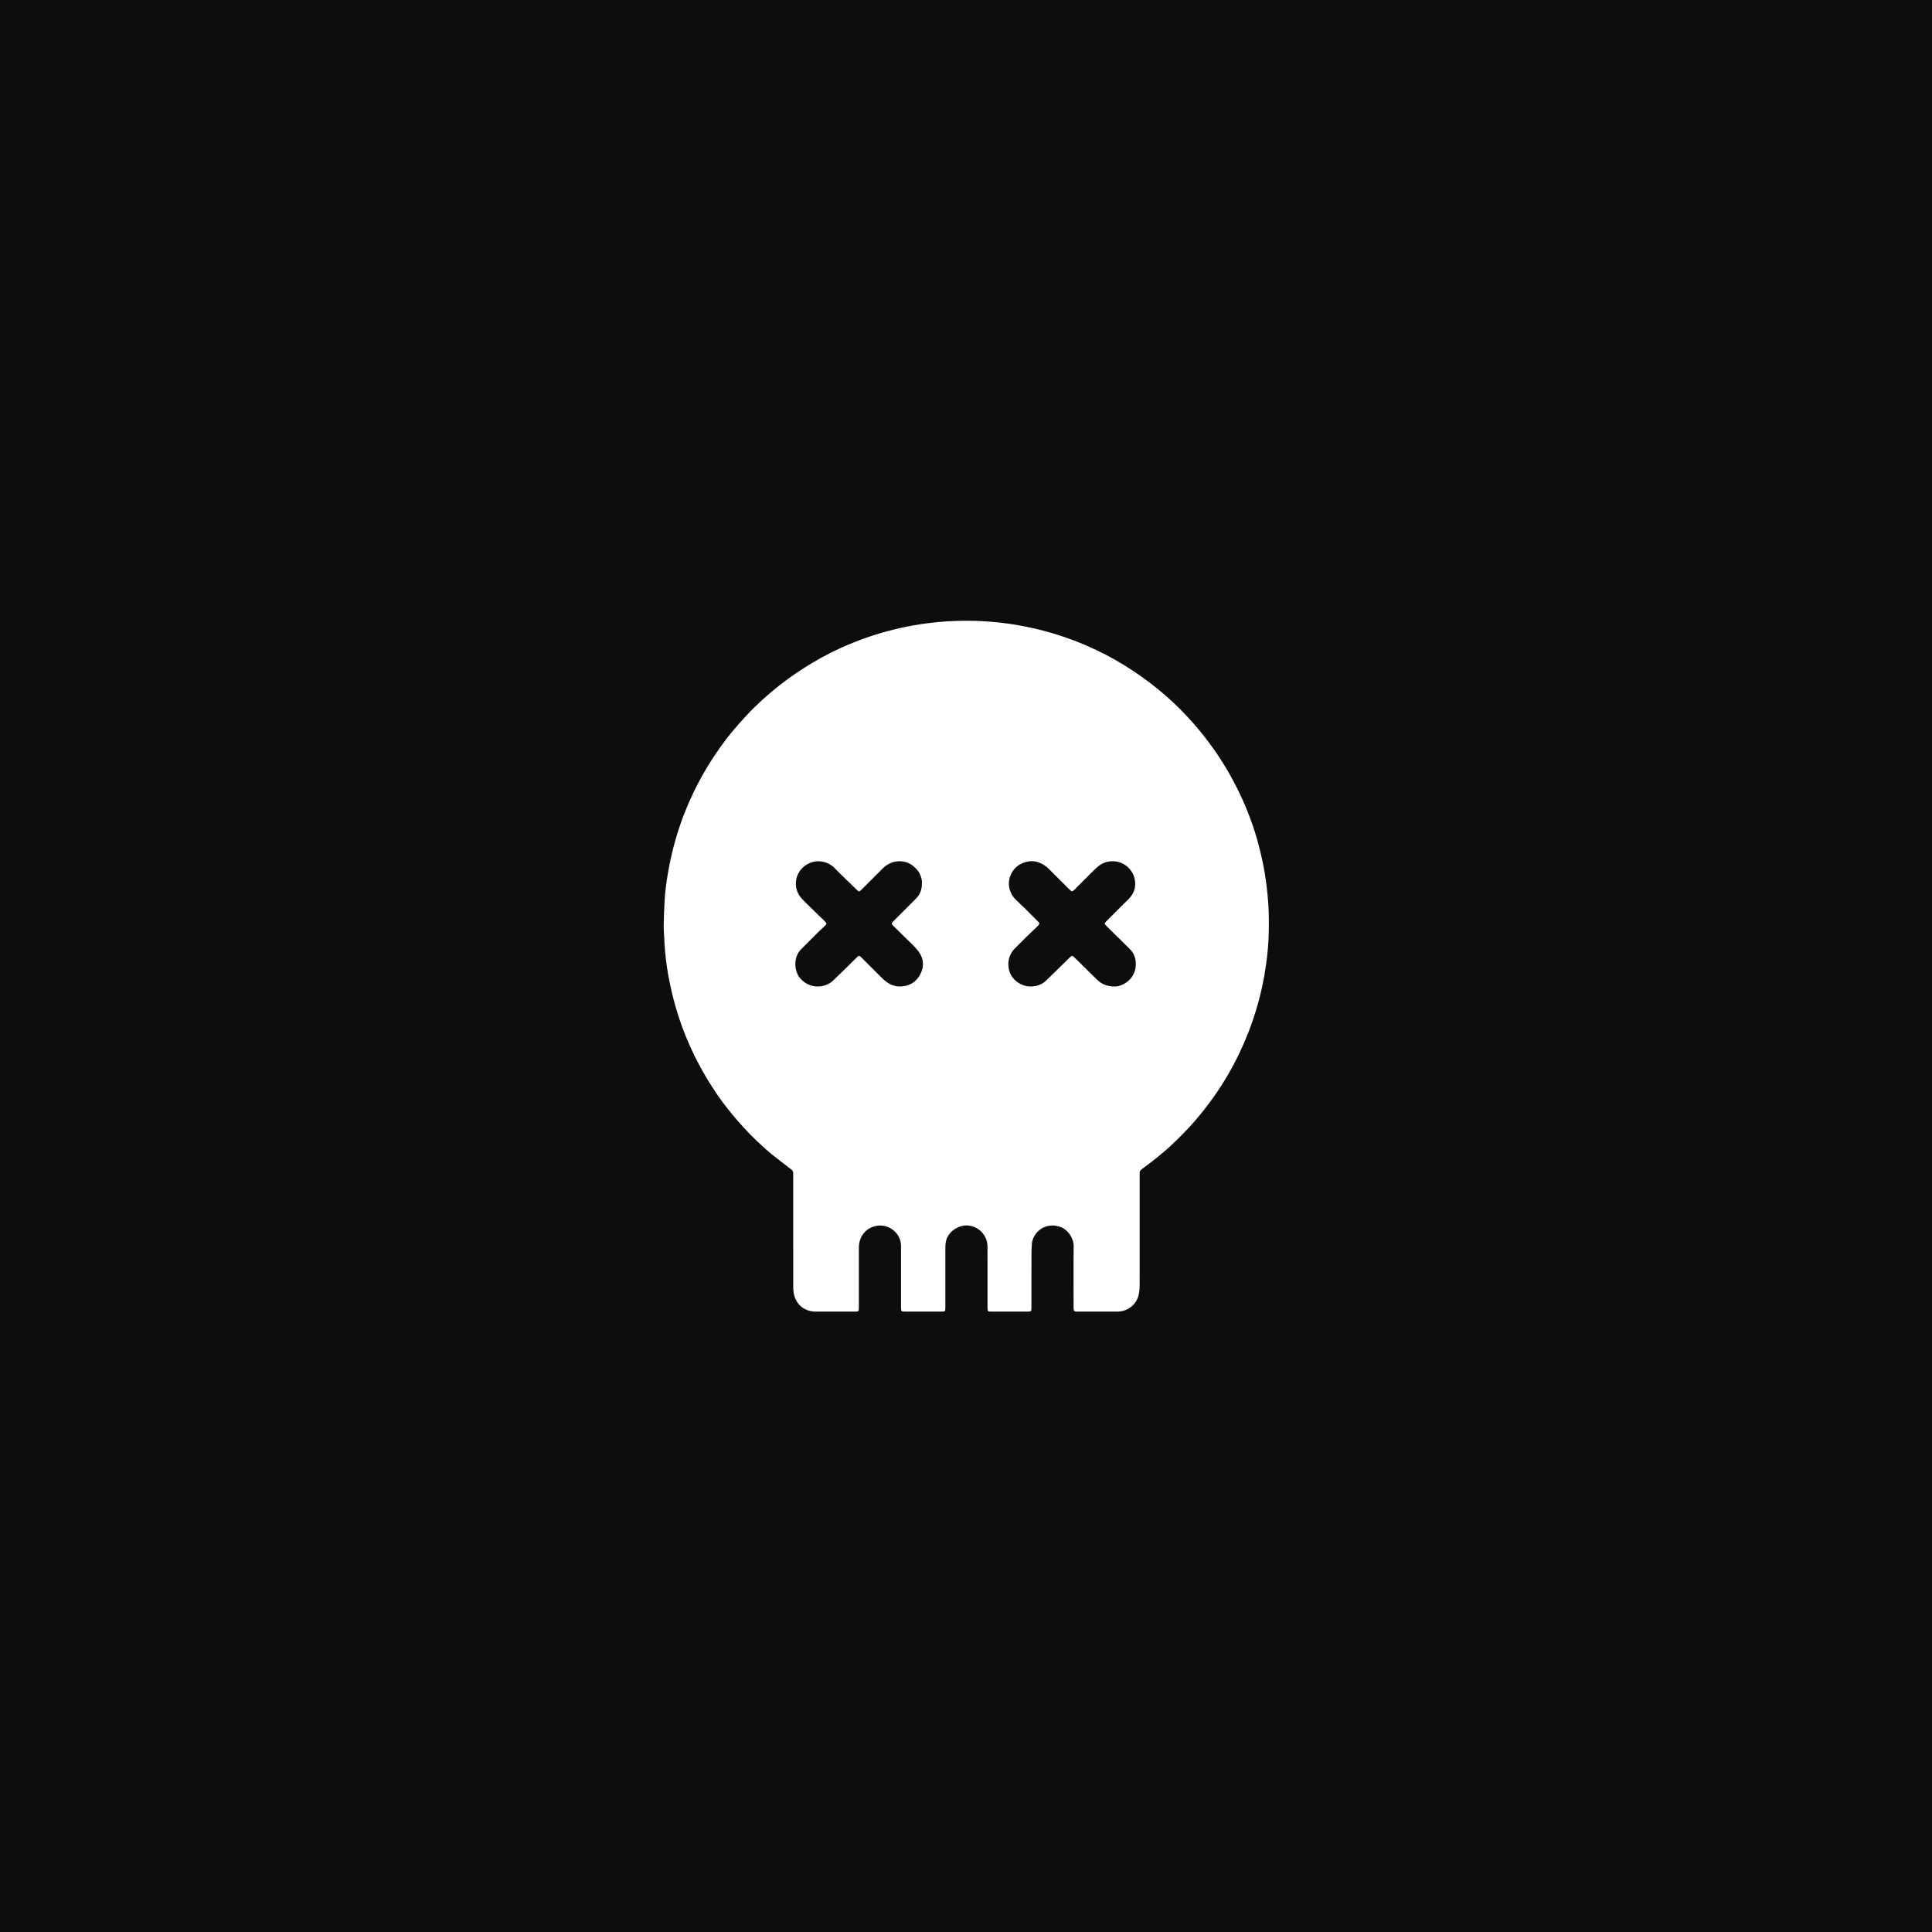 <svg width="1080" height="1080" viewBox="0 0 1080 1080" fill="none" xmlns="http://www.w3.org/2000/svg">
<rect width="1080" height="1080" fill="#0D0D0D"/>
<path d="M443.403 688.22V657.236C443.403 656.75 443.384 656.264 443.403 655.778C443.427 654.896 443.061 654.274 442.347 653.73C438.58 650.857 434.813 647.99 431.117 645.025C429.101 643.405 427.21 641.623 425.312 639.866C423.293 637.995 421.28 636.114 419.358 634.147C414.693 629.365 410.3 624.325 406.2 619.051C400.611 611.875 395.717 604.243 391.383 596.261C387.506 589.147 384.155 581.758 381.357 574.155C378.383 566.039 376.09 557.737 374.352 549.27C373.184 543.554 372.329 537.778 371.791 531.969C371.505 528.91 371.394 525.833 371.227 522.763C371.124 520.865 370.967 518.962 371.006 517.064C371.091 513.02 371.265 508.978 371.443 504.937C371.697 499.183 372.437 493.481 373.416 487.813C375.586 475.236 379.033 463.026 383.971 451.24C388.261 440.953 393.551 431.113 399.766 421.862C403.633 416.113 407.758 410.548 412.388 405.388C415.414 402.014 418.425 398.613 421.662 395.449C427.588 389.635 433.937 384.267 440.657 379.39C446.527 375.136 452.649 371.241 458.989 367.725C465.696 364.03 472.656 360.816 479.818 358.107C488.414 354.836 497.261 352.264 506.272 350.418C512.264 349.195 518.319 348.3 524.409 347.738C531.344 347.091 538.311 346.869 545.273 347.073C566.584 347.718 587.582 352.376 607.166 360.803C621.928 367.136 635.447 375.526 647.862 385.703C653.307 390.177 658.457 394.998 663.281 400.135C669.093 406.29 674.427 412.879 679.238 419.844C684.331 427.208 688.841 434.958 692.725 443.025C697.305 452.581 701.018 462.466 703.683 472.727C705.352 479.167 706.747 485.654 707.649 492.242C708.302 497.014 708.765 501.805 709.066 506.619C709.394 511.884 709.335 517.148 709.204 522.404C709.063 528.025 708.51 533.63 707.737 539.21C705.363 556.373 700.334 573.063 692.83 588.682C688.931 596.876 684.364 604.735 679.176 612.181C675.556 617.36 671.662 622.343 667.512 627.108C663.736 631.456 659.657 635.507 655.51 639.484C652.623 642.255 649.521 644.807 646.421 647.343C643.79 649.496 641.044 651.51 638.311 653.533C637.482 654.14 637.036 654.847 637.08 655.874C637.103 656.4 637.08 656.928 637.08 657.454C637.08 677.786 637.074 698.118 637.063 718.449C637.078 720.069 636.944 721.687 636.662 723.282C636.136 726.056 634.661 728.561 632.49 730.367C630.319 732.172 627.588 733.167 624.764 733.178C617.231 733.224 609.697 733.19 602.164 733.189C602.002 733.189 601.839 733.189 601.678 733.178C600.565 733.098 600.253 732.805 600.169 731.697C600.129 731.173 600.142 730.645 600.142 730.118C600.142 718.979 600.05 707.841 600.183 696.704C600.239 692.033 596.96 687.535 593.117 686.005C588.422 684.136 583.292 685.11 579.994 688.598C578.135 690.563 576.956 692.885 576.809 695.645C576.71 697.625 576.591 699.606 576.586 701.587C576.564 711.266 576.56 720.946 576.575 730.627C576.588 731.113 576.575 731.6 576.535 732.085C576.452 732.827 576.205 733.057 575.458 733.158C575.135 733.19 574.811 733.202 574.486 733.193C567.682 733.193 560.878 733.193 554.073 733.193C552.185 733.193 552.023 733.023 552.022 731.08C552.017 722.535 552.017 713.989 552.022 705.442C552.022 702.566 552.039 699.69 552.013 696.815C551.982 693.586 550.816 690.815 548.54 688.519C545.138 685.088 539.92 684.031 535.539 686.076C530.998 688.192 528.471 691.756 528.464 696.882C528.449 708.142 528.449 719.401 528.464 730.661C528.464 733.163 528.434 733.193 525.98 733.194H506.296C503.724 733.194 503.677 733.146 503.677 730.513C503.677 719.212 503.677 707.913 503.677 696.612C503.677 693.91 502.843 691.531 501.137 689.444C499.612 687.555 497.539 686.185 495.203 685.521C492.868 684.858 490.384 684.934 488.093 685.739C483.367 687.368 480.358 691.563 480.124 696.864C480.1 697.43 480.108 697.998 480.108 698.565C480.108 709.258 480.108 719.95 480.108 730.642C480.122 731.129 480.109 731.616 480.067 732.101C479.983 732.838 479.733 733.073 478.981 733.161C478.577 733.197 478.171 733.209 477.766 733.198C470.517 733.198 463.267 733.198 456.016 733.198C449.427 733.187 444.51 728.887 443.623 722.358C443.487 721.356 443.418 720.346 443.417 719.334C443.399 708.959 443.394 698.588 443.403 688.22ZM622.956 551.468C625.955 551.711 630.68 549.281 632.777 546.06C634.285 543.742 635.006 541.269 634.918 538.487C634.825 535.505 633.855 532.874 631.817 530.778C628.206 527.065 624.444 523.498 620.748 519.866C619.853 518.986 618.947 518.115 618.085 517.204C617.407 516.489 617.426 516.154 618.046 515.426C618.177 515.273 618.324 515.132 618.467 514.989C621.819 511.638 625.169 508.288 628.52 504.938C629.603 503.853 630.761 502.828 631.747 501.657C634.191 498.76 635.054 495.384 634.358 491.671C633.066 484.791 626.359 480.324 619.494 481.655C616.587 482.217 614.262 483.741 612.204 485.773C610.304 487.654 608.42 489.55 606.53 491.44C604.554 493.415 602.577 495.39 600.6 497.364C599.394 498.565 599.186 498.555 597.944 497.334C597.684 497.078 597.428 496.819 597.17 496.561C593.62 493.011 590.081 489.446 586.506 485.921C585.677 485.09 584.771 484.34 583.801 483.68C579.495 480.82 575.015 480.684 570.46 483.045C565.712 485.505 563.19 491.258 564.184 496.168C564.681 498.687 565.916 501.002 567.733 502.818C569.264 504.374 570.909 505.819 572.472 507.352C575.096 509.939 577.704 512.543 580.294 515.165C581.266 516.148 581.248 516.439 580.254 517.473C580.058 517.678 579.858 517.879 579.654 518.081C577.699 519.958 575.726 521.819 573.789 523.716C571.735 525.73 569.754 527.815 567.676 529.801C564.727 532.62 563.408 536.048 563.718 540.083C563.984 543.473 565.411 546.313 568.056 548.474C570.597 550.55 573.496 551.584 576.823 551.427C579.911 551.282 582.62 550.245 584.831 548.114C589.205 543.901 593.512 539.619 597.847 535.368C598.107 535.112 598.368 534.857 598.645 534.622C599.081 534.257 599.531 534.272 599.965 534.635C600.151 534.79 600.329 534.957 600.502 535.121C604.78 539.315 609.056 543.512 613.329 547.711C615.819 550.173 618.81 551.372 622.956 551.468ZM515.335 493.733C515.518 491.903 514.911 489.973 513.952 488.086C513.308 486.82 512.373 485.846 511.38 484.892C508.398 482.016 504.819 481.004 500.771 481.611C497.809 482.05 495.386 483.541 493.299 485.621C489.336 489.561 485.401 493.519 481.437 497.468C480.368 498.533 480.091 498.531 479.043 497.511C475.964 494.522 472.891 491.529 469.823 488.532C468.751 487.485 467.688 486.43 466.645 485.354C464.69 483.335 462.319 482.139 459.565 481.632C453.065 480.434 446.362 485.002 445.136 491.497C444.315 495.846 445.556 499.575 448.57 502.754C449.321 503.547 450.105 504.311 450.887 505.075C454.186 508.3 457.487 511.523 460.79 514.746C462.338 516.266 462.336 516.354 460.747 517.905C459.766 518.867 458.712 519.757 457.737 520.725C454.374 524.062 451.026 527.414 447.693 530.78C447.132 531.364 446.64 532.012 446.229 532.71C443.737 536.824 444.163 543.052 447.212 546.751C451.874 552.41 460.509 553.178 465.975 547.906C470.227 543.802 474.422 539.643 478.638 535.498C480.203 533.958 480.247 533.95 481.812 535.512C485.564 539.261 489.3 543.026 493.072 546.758C495.982 549.637 499.257 551.648 503.601 551.44C508.34 551.213 511.935 549.118 514.213 545.047C516.793 540.43 516.475 535.777 513.269 531.598C511.46 529.24 509.175 527.24 507.058 525.125C504.397 522.464 501.678 519.86 499.01 517.205C498.312 516.511 498.345 516.154 498.972 515.431C499.215 515.155 499.477 514.906 499.735 514.648C503.744 510.639 507.753 506.629 511.764 502.619C514.143 500.25 515.455 497.445 515.335 493.733Z" fill="white"/>
</svg>
